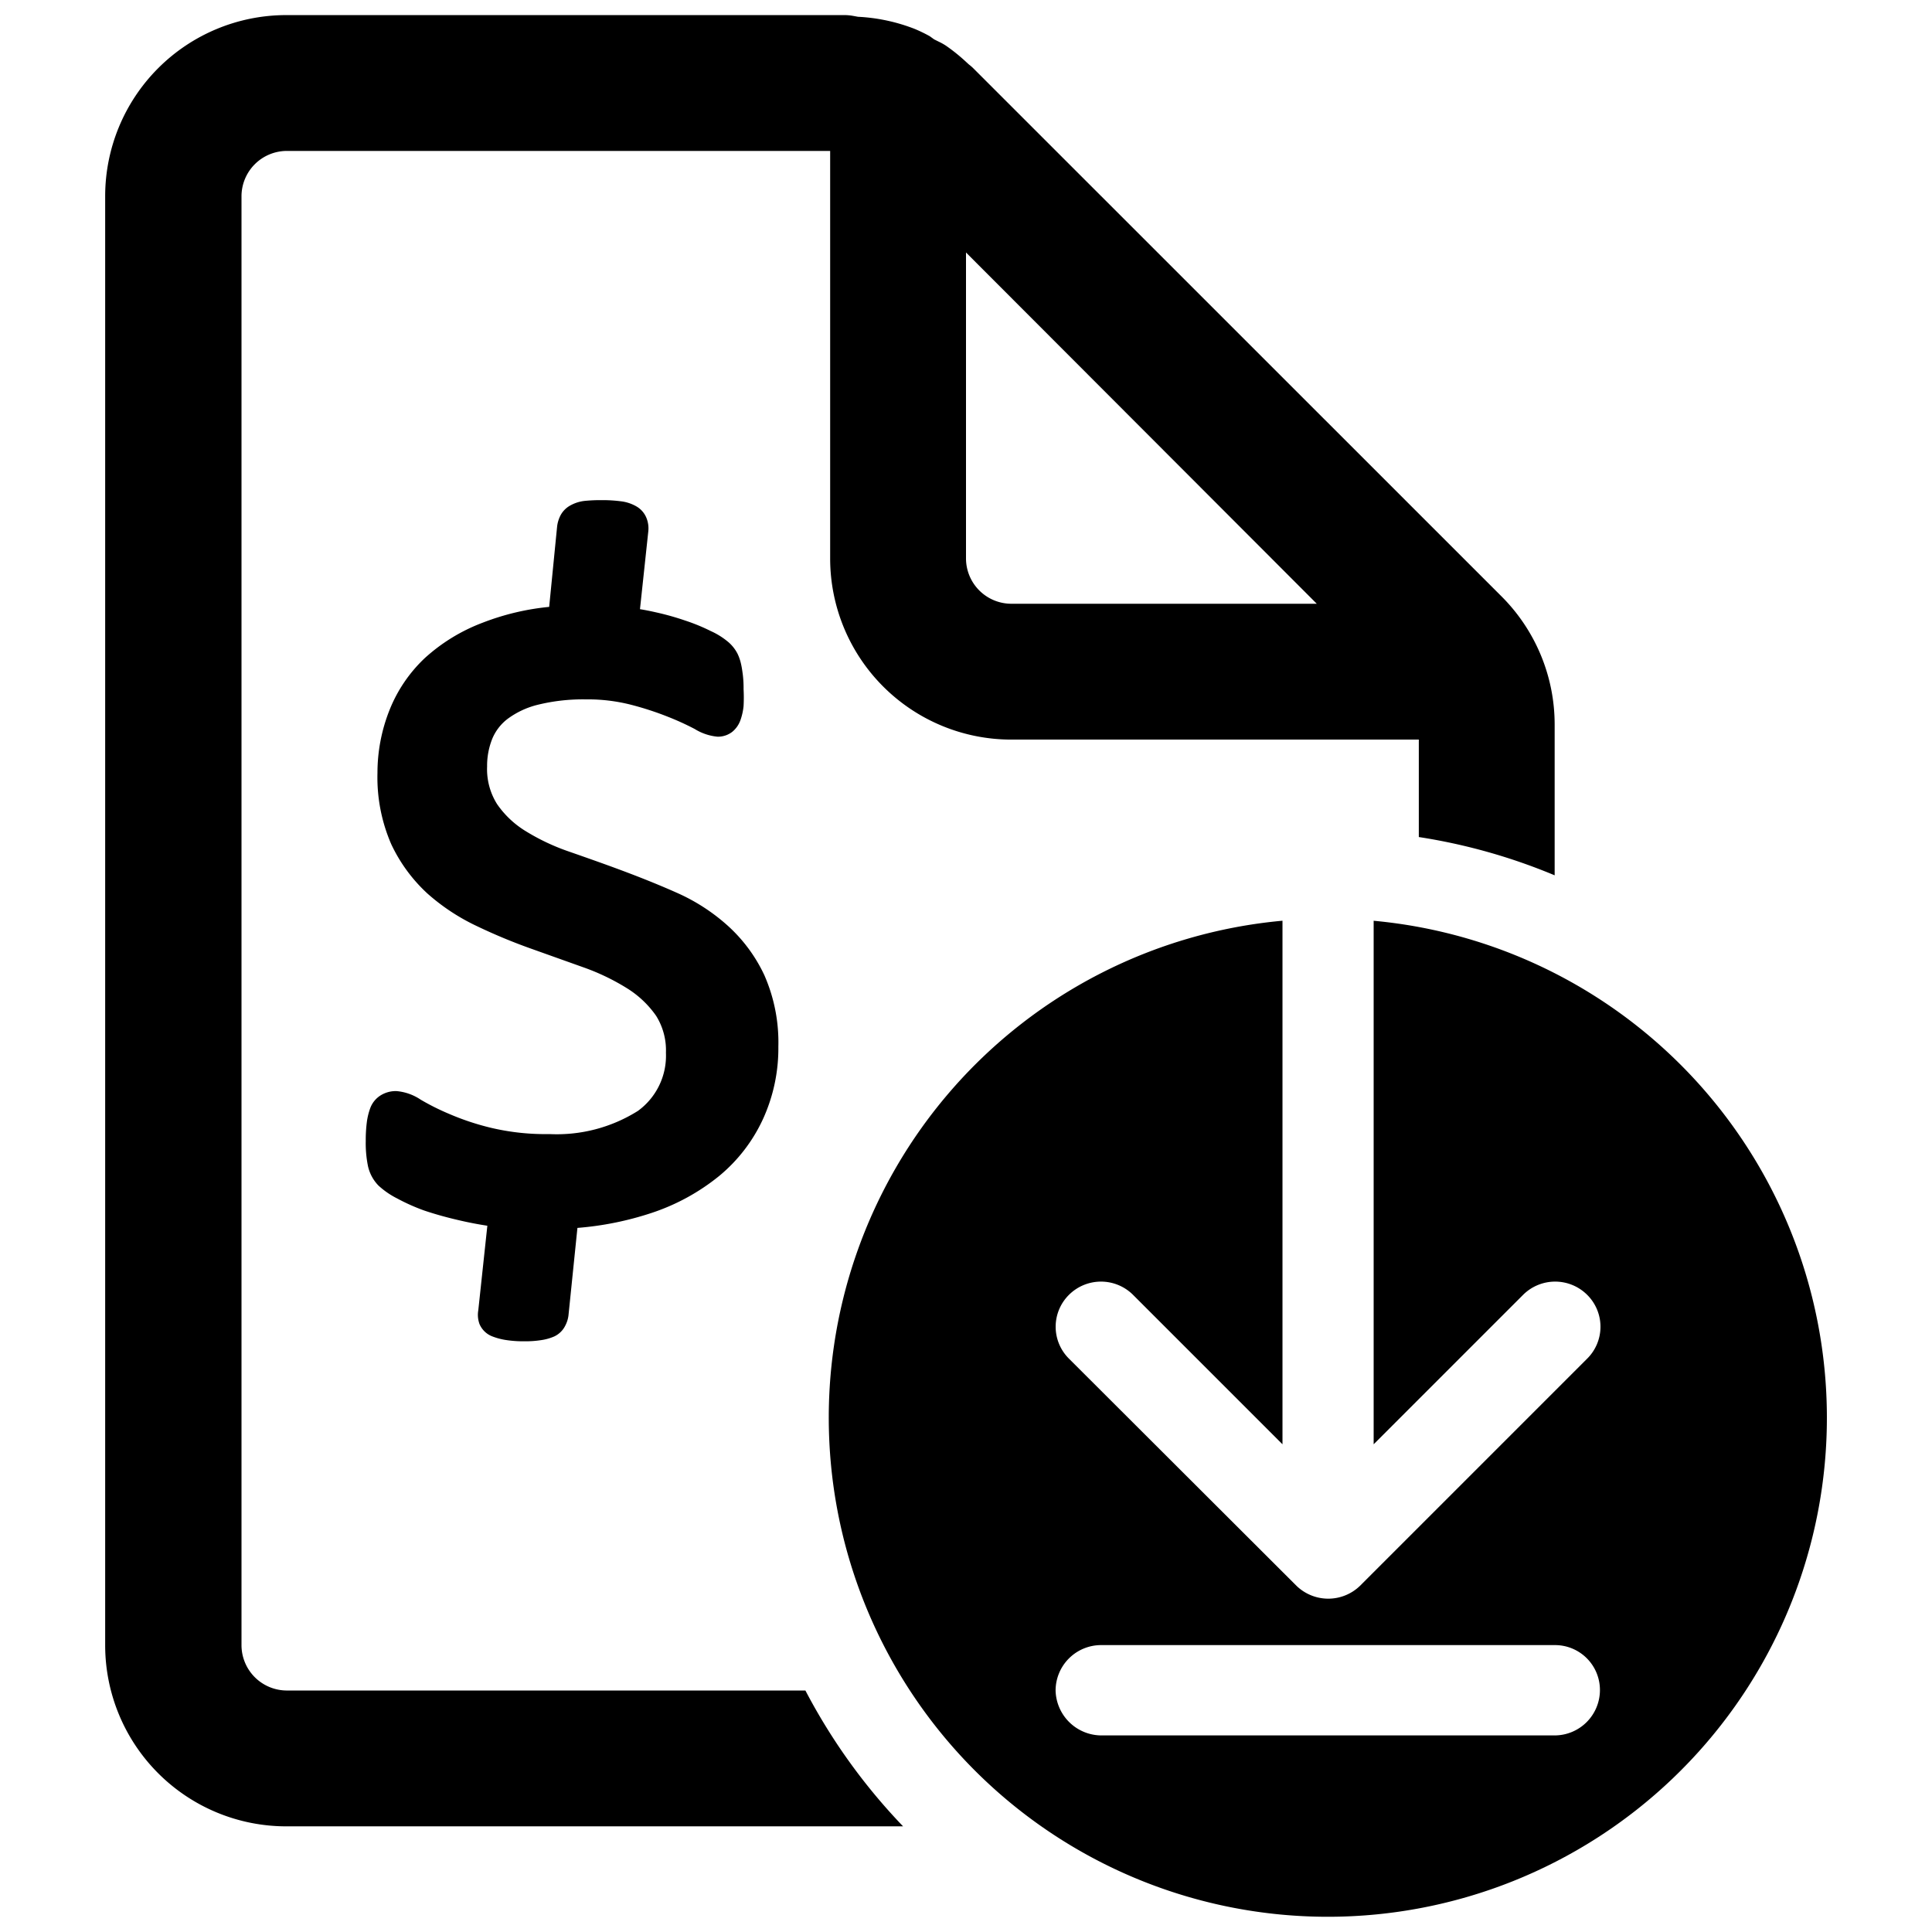 <svg xmlns="http://www.w3.org/2000/svg" width="16" height="16" viewBox="0 0 16 16">
  <g id="b0adaab5-931b-487e-b71f-805d2124323c">
    <path d="M12.432,4.936,8.06.565A.347.347,0,0,0,8.024.534L8,.512A1.507,1.507,0,0,0,7.832.377a.5.5,0,0,0-.06-.033L7.736.326,7.7.3A1.236,1.236,0,0,0,7.574.239a1.492,1.492,0,0,0-.468-.1L7.062.131A.42.42,0,0,0,7,.125H2.371a1.5,1.5,0,0,0-1.5,1.5v12a1.5,1.5,0,0,0,1.5,1.5H7.479A4.905,4.905,0,0,1,6.67,14h-4.3A.376.376,0,0,1,2,13.625v-12a.376.376,0,0,1,.375-.375h4.5V4.625a1.5,1.5,0,0,0,1.5,1.5h3.375v.807a4.81,4.81,0,0,1,1.125.317V6A1.5,1.5,0,0,0,12.432,4.936ZM8,2.091,10.905,5H8.371A.376.376,0,0,1,8,4.625Zm3.376,5.534v4.336l1.24-1.24a.376.376,0,0,1,.526,0,.372.372,0,0,1,0,.533l-1.879,1.879a.378.378,0,0,1-.526,0L8.855,11.254a.372.372,0,0,1,0-.533.376.376,0,0,1,.526,0l1.24,1.24V7.625a4.133,4.133,0,1,0,.751,0Zm1.5,6.747H9.118A.381.381,0,0,1,8.742,14a.377.377,0,0,1,.376-.376h3.757A.372.372,0,0,1,13.25,14,.376.376,0,0,1,12.875,14.372ZM4.548,5.026l.066-.668a.273.273,0,0,1,.023-.08.2.2,0,0,1,.088-.093.312.312,0,0,1,.119-.037,1.293,1.293,0,0,1,.139-.006,1.151,1.151,0,0,1,.155.009.336.336,0,0,1,.131.042.194.194,0,0,1,.086.1.23.23,0,0,1,.014.107L5.3,5.045c.044.007.088.016.132.026a2.225,2.225,0,0,1,.242.068,1.572,1.572,0,0,1,.212.087.615.615,0,0,1,.15.095.323.323,0,0,1,.072.093.388.388,0,0,1,.029.085c.007.03.011.061.015.091a.933.933,0,0,1,.006.118,1.292,1.292,0,0,1,0,.139.494.494,0,0,1-.025.114.22.22,0,0,1-.069.1.194.194,0,0,1-.121.04.434.434,0,0,1-.19-.064,2.268,2.268,0,0,0-.219-.1,2.553,2.553,0,0,0-.306-.1,1.444,1.444,0,0,0-.376-.045,1.563,1.563,0,0,0-.4.045.7.7,0,0,0-.249.117.4.4,0,0,0-.127.166.6.6,0,0,0-.042.228.543.543,0,0,0,.083.312.783.783,0,0,0,.238.224,1.785,1.785,0,0,0,.362.17c.149.052.3.105.444.159s.3.116.452.184a1.594,1.594,0,0,1,.417.272,1.287,1.287,0,0,1,.3.407,1.381,1.381,0,0,1,.116.591,1.409,1.409,0,0,1-.127.6,1.335,1.335,0,0,1-.362.471,1.767,1.767,0,0,1-.558.306,2.6,2.6,0,0,1-.617.125l-.074.723a.242.242,0,0,1-.025.083.194.194,0,0,1-.091.092.416.416,0,0,1-.108.031.864.864,0,0,1-.144.01.938.938,0,0,1-.159-.012.53.53,0,0,1-.11-.031.188.188,0,0,1-.1-.1.222.222,0,0,1-.01-.114l.075-.7c-.078-.012-.156-.027-.233-.045-.1-.023-.195-.049-.29-.081a1.641,1.641,0,0,1-.224-.1.681.681,0,0,1-.154-.106.333.333,0,0,1-.088-.164.951.951,0,0,1-.018-.206,1.166,1.166,0,0,1,.009-.156.536.536,0,0,1,.029-.118.211.211,0,0,1,.1-.112.237.237,0,0,1,.117-.027.424.424,0,0,1,.2.071,1.96,1.96,0,0,0,.229.115,2.136,2.136,0,0,0,.349.117,1.96,1.96,0,0,0,.489.053A1.262,1.262,0,0,0,5.283,9.2a.565.565,0,0,0,.232-.481.539.539,0,0,0-.081-.306A.823.823,0,0,0,5.2,8.189a1.843,1.843,0,0,0-.36-.175L4.4,7.857A4.621,4.621,0,0,1,3.95,7.67,1.718,1.718,0,0,1,3.54,7.4a1.313,1.313,0,0,1-.3-.409,1.389,1.389,0,0,1-.114-.59,1.407,1.407,0,0,1,.1-.521,1.2,1.2,0,0,1,.291-.429,1.494,1.494,0,0,1,.48-.294A2.074,2.074,0,0,1,4.548,5.026Z"/>
  </g>
</svg>
